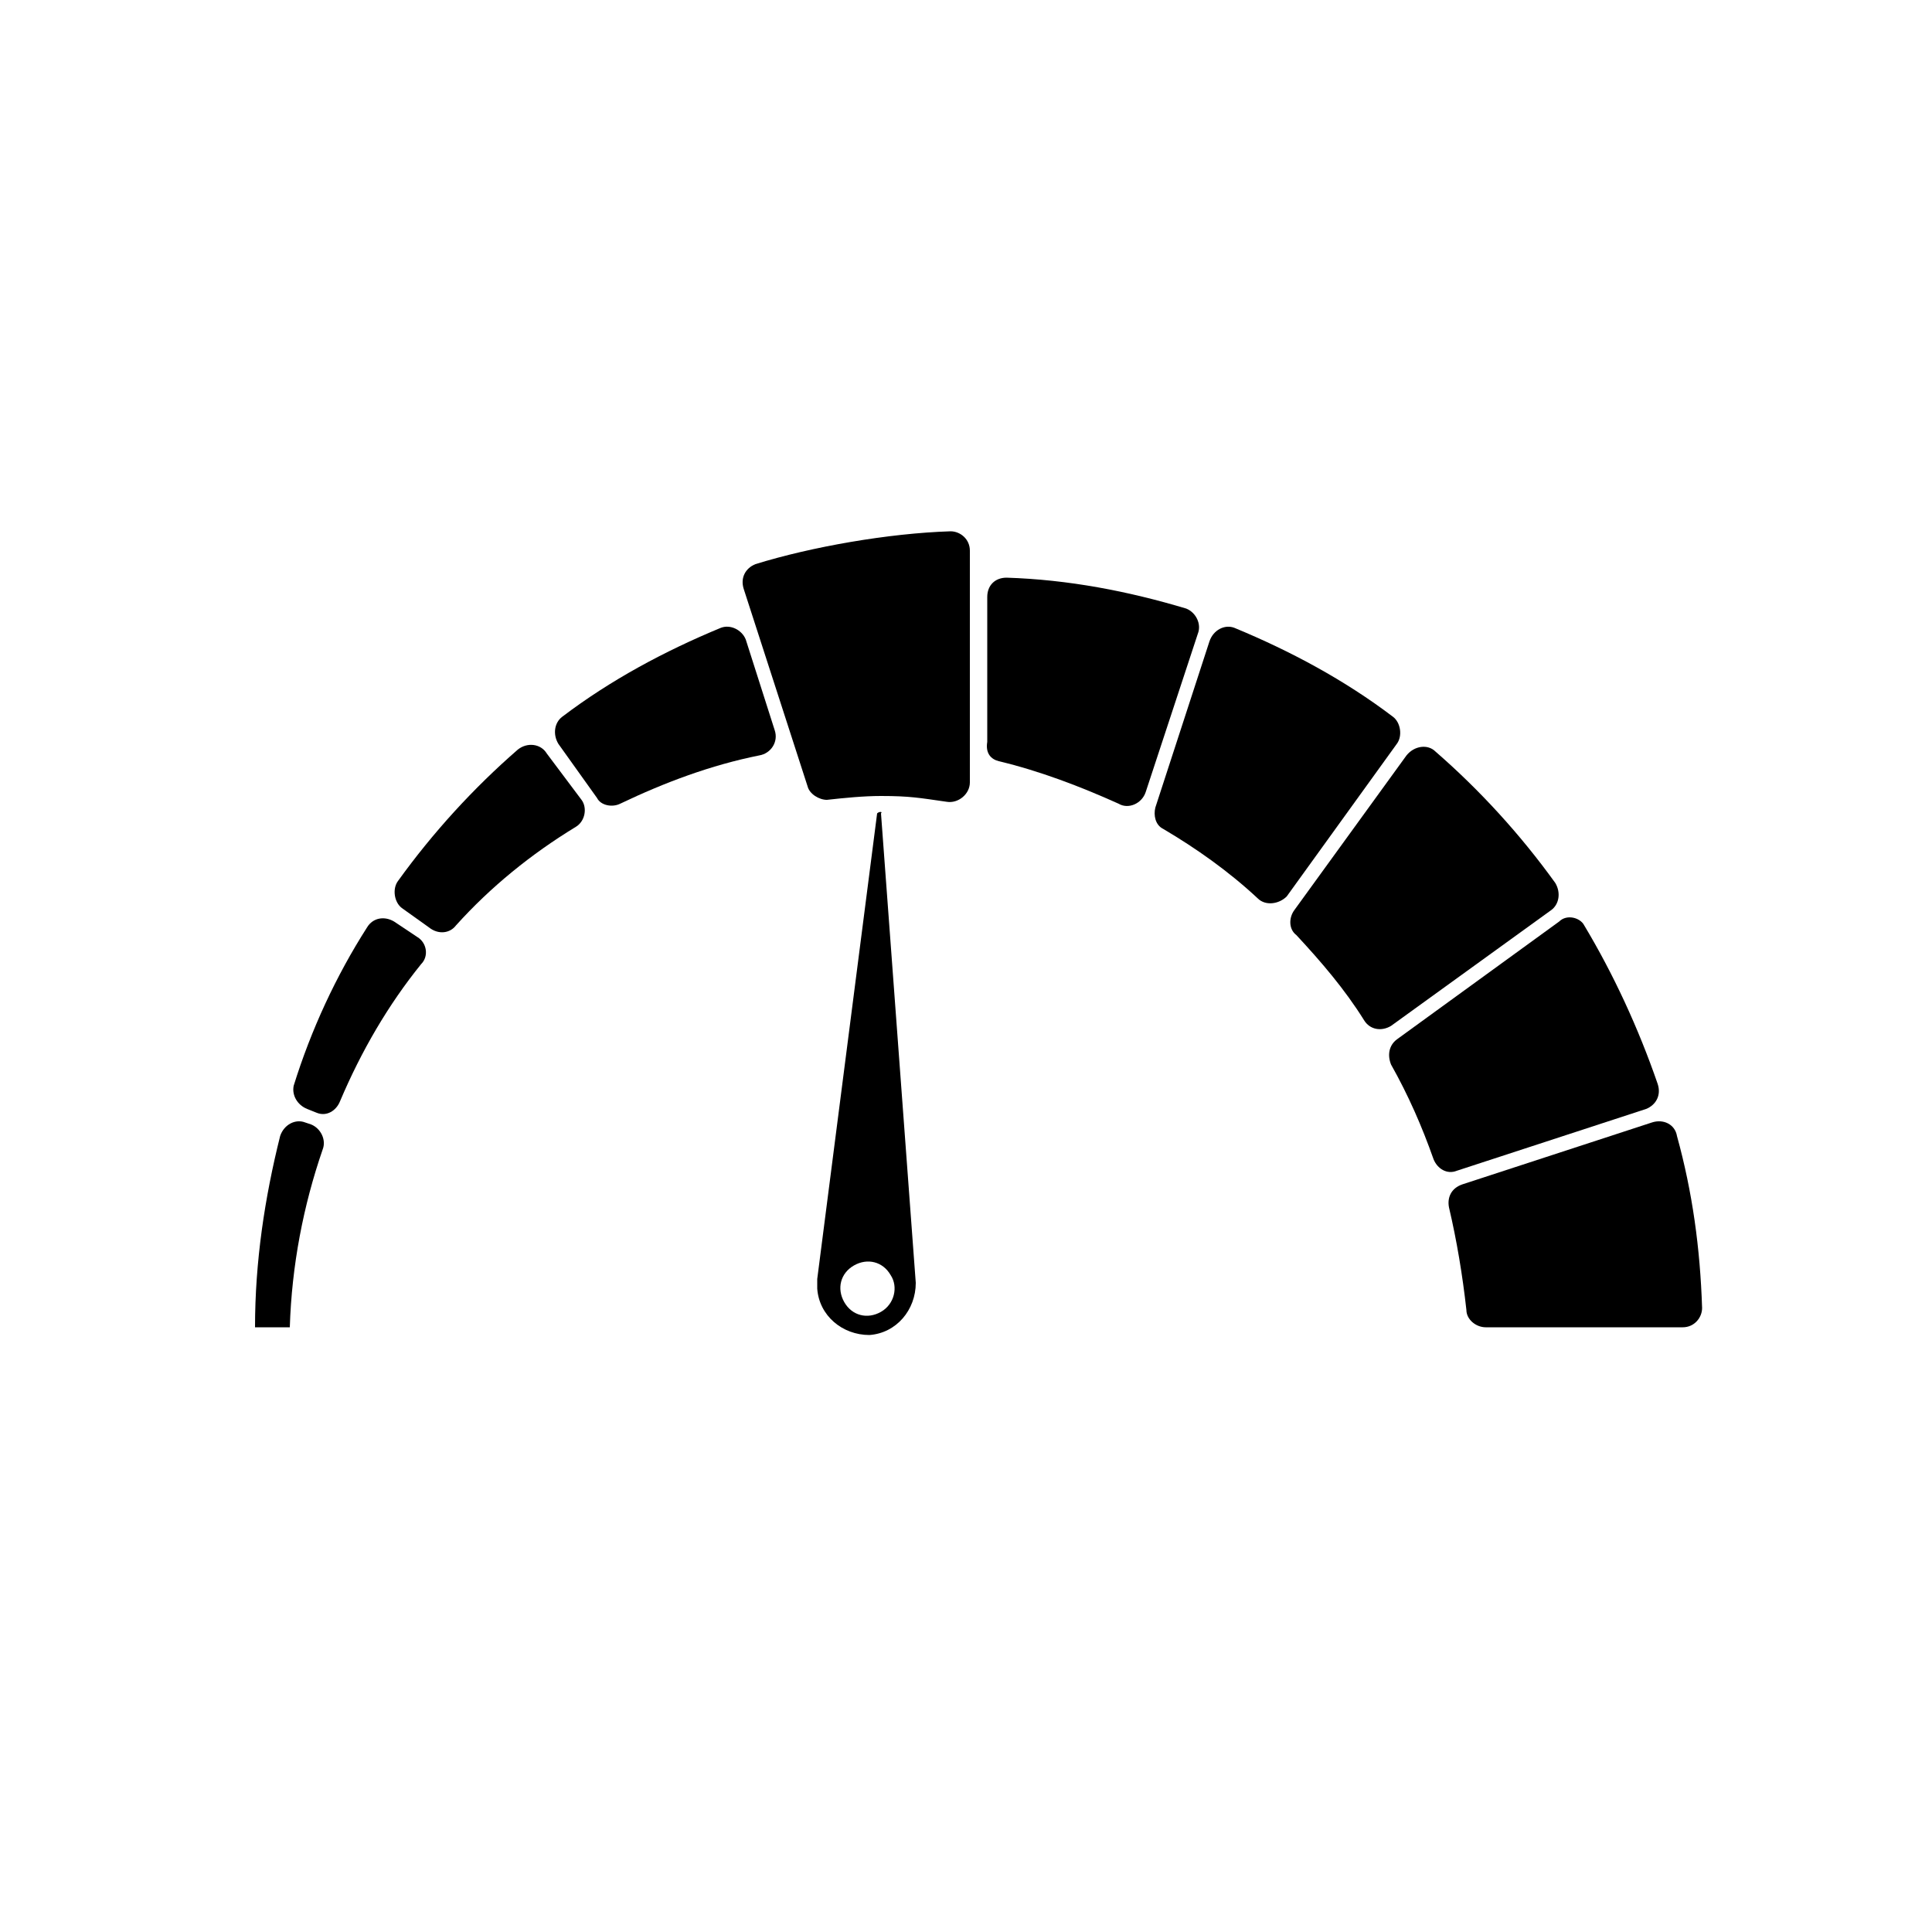 <svg width='200' height='200' fill="#000000" xmlns="http://www.w3.org/2000/svg" xmlns:xlink="http://www.w3.org/1999/xlink" version="1.1" x="0px" y="0px" viewBox="0 0 100 100" style="enable-background:new 0 0 100 100;" xml:space="preserve"><path d="M45.4,42.1l-3.1,24.1c0,0.2,0,0.4,0,0.5c0.1,1.4,1.3,2.4,2.7,2.4c1.4-0.1,2.4-1.3,2.4-2.7l-1.8-24.3  C45.7,42,45.5,42,45.4,42.1z M45.6,67.9c-0.7,0.4-1.5,0.2-1.9-0.5s-0.2-1.5,0.5-1.9s1.5-0.2,1.9,0.5C46.5,66.6,46.3,67.5,45.6,67.9z  "></path><path d="M41.8,40.7c0.1,0.4,0.6,0.7,1,0.7c0.9-0.1,1.9-0.2,2.8-0.2c1.5,0,2,0.1,3.4,0.3c0.6,0.1,1.2-0.4,1.2-1v-12  c0-0.6-0.5-1-1-1c-3.2,0.1-7.2,0.8-10.1,1.7c-0.5,0.2-0.8,0.7-0.6,1.3L41.8,40.7z"></path><path d="M51.7,39.4c2.1,0.5,4.2,1.3,6.2,2.2c0.5,0.3,1.2,0,1.4-0.6l2.7-8.2c0.2-0.5-0.1-1.1-0.6-1.3  c-3-0.9-6.1-1.5-9.3-1.6c-0.6,0-1,0.4-1,1v7.5C51,39,51.3,39.3,51.7,39.4z"></path><path d="M80.7,47.7l-8.4,6.1c-0.4,0.3-0.5,0.8-0.3,1.3c0.9,1.6,1.6,3.2,2.2,4.9c0.2,0.5,0.7,0.8,1.2,0.6l9.8-3.2  c0.5-0.2,0.8-0.7,0.6-1.3c-1-2.9-2.3-5.7-3.8-8.2C81.8,47.5,81.1,47.3,80.7,47.7z"></path><path d="M32.1,41.6c2.3-1.1,4.7-2,7.2-2.5c0.6-0.1,1-0.7,0.8-1.3l-1.5-4.7c-0.2-0.5-0.8-0.8-1.3-0.6  c-2.9,1.2-5.7,2.7-8.2,4.6c-0.4,0.3-0.5,0.9-0.2,1.4l2,2.8C31.1,41.7,31.7,41.8,32.1,41.6z"></path><path d="M62.6,33.2l-2.8,8.6c-0.1,0.4,0,0.9,0.4,1.1c1.7,1,3.4,2.2,4.9,3.6c0.4,0.4,1.1,0.3,1.5-0.1l5.7-7.9  c0.3-0.4,0.2-1.1-0.2-1.4c-2.5-1.9-5.3-3.4-8.2-4.6C63.4,32.3,62.8,32.6,62.6,33.2z"></path><path d="M67.1,48.4c1.3,1.4,2.5,2.8,3.5,4.4c0.3,0.5,0.9,0.6,1.4,0.3l8.3-6c0.4-0.3,0.5-0.9,0.2-1.4  c-1.8-2.5-3.9-4.8-6.2-6.8c-0.4-0.4-1.1-0.3-1.5,0.2l-5.8,8C66.7,47.5,66.7,48.1,67.1,48.4z"></path><path d="M23.6,47.9c1.8-2,3.9-3.7,6.2-5.1c0.5-0.3,0.6-1,0.3-1.4L28.3,39c-0.3-0.5-1-0.6-1.5-0.2  c-2.3,2-4.4,4.3-6.2,6.8c-0.3,0.4-0.2,1.1,0.2,1.4l1.4,1C22.7,48.4,23.3,48.3,23.6,47.9z"></path><path d="M15.9,57.4l0.5,0.2c0.5,0.2,1-0.1,1.2-0.6c1.1-2.6,2.5-5,4.2-7.1c0.4-0.4,0.3-1.1-0.2-1.4l-1.2-0.8  c-0.5-0.3-1.1-0.2-1.4,0.3c-1.6,2.5-2.9,5.3-3.8,8.2C15.1,56.7,15.4,57.2,15.9,57.4z"></path><path d="M75,62.5c0.4,1.7,0.7,3.5,0.9,5.3c0,0.5,0.5,0.9,1,0.9h10.2c0.6,0,1-0.5,1-1c-0.1-3.1-0.5-6-1.3-8.9  c-0.1-0.6-0.7-0.9-1.3-0.7l-9.8,3.2C75.1,61.5,74.9,62,75,62.5z"></path><path d="M15,68.7c0.1-3.2,0.7-6.3,1.7-9.2c0.2-0.5-0.1-1.1-0.6-1.3l-0.3-0.1c-0.5-0.2-1.1,0.1-1.3,0.7  c-0.8,3.2-1.3,6.5-1.3,9.9H15z"></path></svg>
